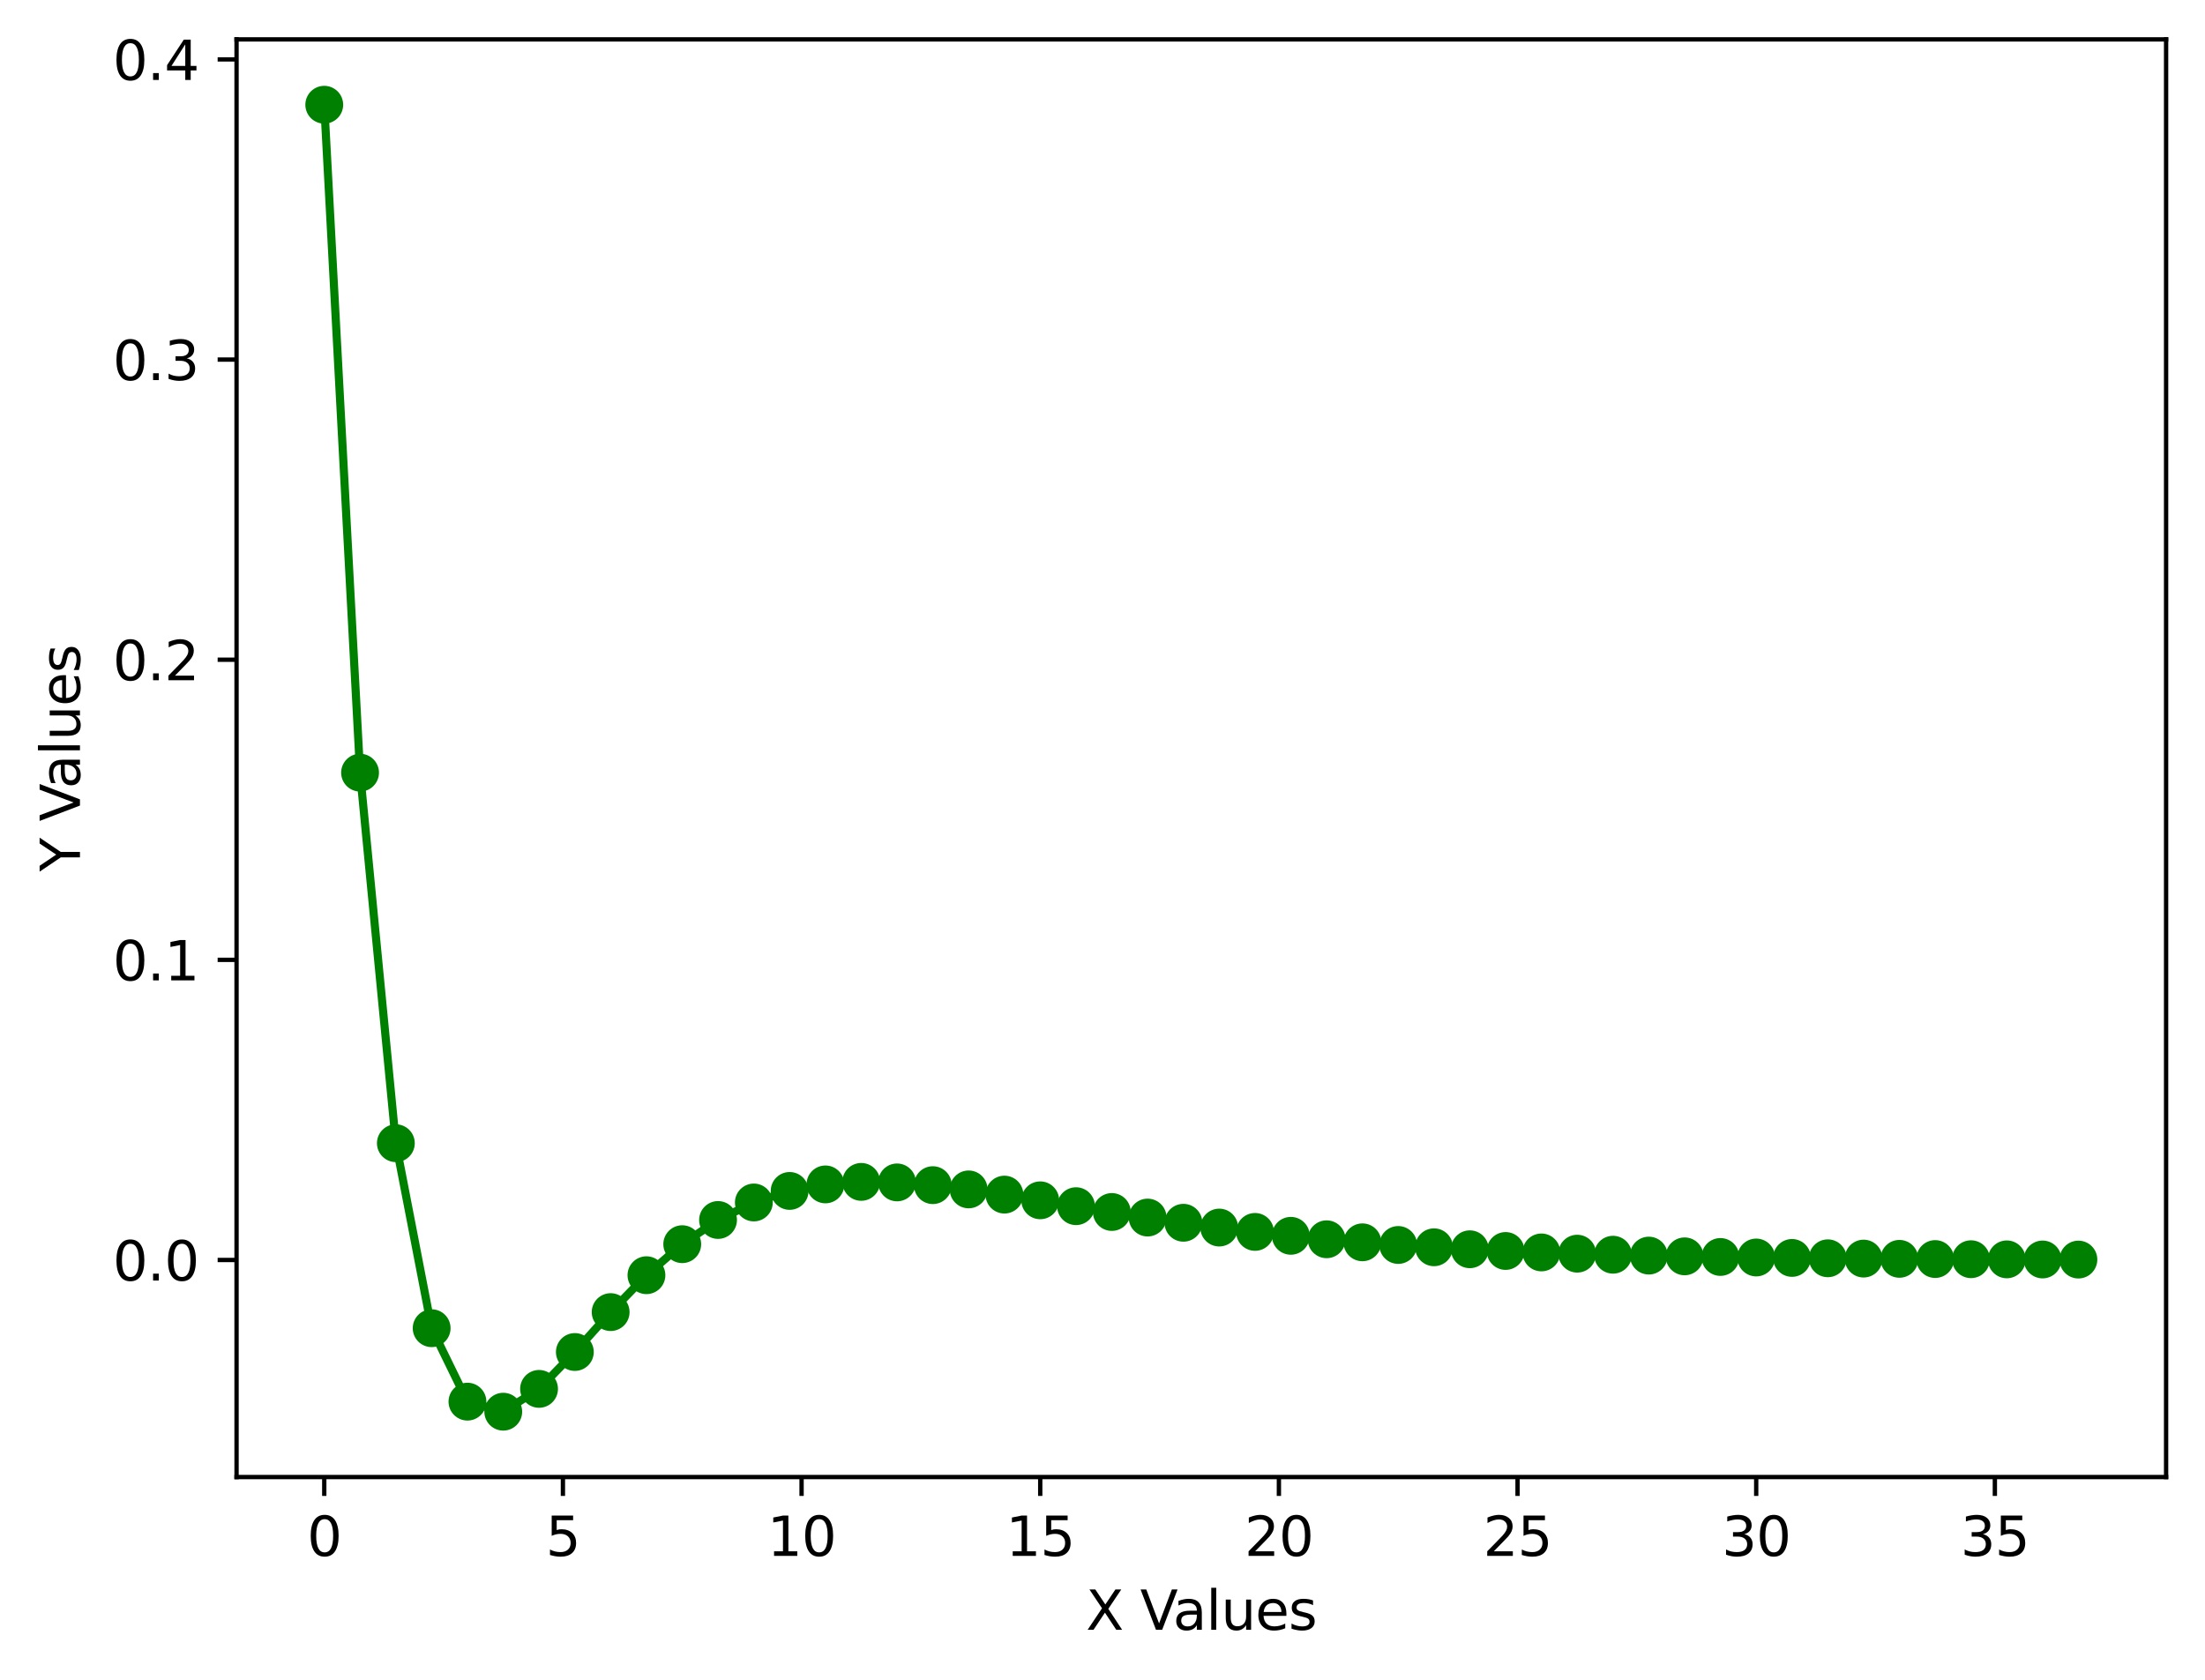 <?xml version="1.0" encoding="utf-8" standalone="no"?>
<!DOCTYPE svg PUBLIC "-//W3C//DTD SVG 1.1//EN"
  "http://www.w3.org/Graphics/SVG/1.1/DTD/svg11.dtd">
<svg xmlns:xlink="http://www.w3.org/1999/xlink" width="408.101pt" height="310.961pt" viewBox="0 0 408.101 310.961" xmlns="http://www.w3.org/2000/svg" version="1.1">
 <defs>
  <style type="text/css">*{stroke-linejoin: round; stroke-linecap: butt}</style>
 </defs>
 <g id="figure_1">
  <g id="patch_1">
   <path d="M 0 310.961 
L 408.101 310.961 
L 408.101 0 
L 0 0 
z
" style="fill: #ffffff"/>
  </g>
  <g id="axes_1">
   <g id="patch_2">
    <path d="M 43.781 273.404 
L 400.901 273.404 
L 400.901 7.292 
L 43.781 7.292 
z
" style="fill: #ffffff"/>
   </g>
   <g id="matplotlib.axis_1">
    <g id="xtick_1">
     <g id="line2d_1">
      <defs>
       <path id="medf97e0a9f" d="M 0 0 
L 0 3.5 
" style="stroke: #000000; stroke-width: 0.8"/>
      </defs>
      <g>
       <use xlink:href="#medf97e0a9f" x="60.014" y="273.404" style="stroke: #000000; stroke-width: 0.8"/>
      </g>
     </g>
     <g id="text_1">
      <!-- 0 -->
      <g transform="translate(56.833 288.003) scale(0.1 -0.1)">
       <defs>
        <path id="DejaVuSans-30" d="M 2034 4250 
Q 1547 4250 1301 3770 
Q 1056 3291 1056 2328 
Q 1056 1369 1301 889 
Q 1547 409 2034 409 
Q 2525 409 2770 889 
Q 3016 1369 3016 2328 
Q 3016 3291 2770 3770 
Q 2525 4250 2034 4250 
z
M 2034 4750 
Q 2819 4750 3233 4129 
Q 3647 3509 3647 2328 
Q 3647 1150 3233 529 
Q 2819 -91 2034 -91 
Q 1250 -91 836 529 
Q 422 1150 422 2328 
Q 422 3509 836 4129 
Q 1250 4750 2034 4750 
z
" transform="scale(0.016)"/>
       </defs>
       <use xlink:href="#DejaVuSans-30"/>
      </g>
     </g>
    </g>
    <g id="xtick_2">
     <g id="line2d_2">
      <g>
       <use xlink:href="#medf97e0a9f" x="104.185" y="273.404" style="stroke: #000000; stroke-width: 0.8"/>
      </g>
     </g>
     <g id="text_2">
      <!-- 5 -->
      <g transform="translate(101.003 288.003) scale(0.1 -0.1)">
       <defs>
        <path id="DejaVuSans-35" d="M 691 4666 
L 3169 4666 
L 3169 4134 
L 1269 4134 
L 1269 2991 
Q 1406 3038 1543 3061 
Q 1681 3084 1819 3084 
Q 2600 3084 3056 2656 
Q 3513 2228 3513 1497 
Q 3513 744 3044 326 
Q 2575 -91 1722 -91 
Q 1428 -91 1123 -41 
Q 819 9 494 109 
L 494 744 
Q 775 591 1075 516 
Q 1375 441 1709 441 
Q 2250 441 2565 725 
Q 2881 1009 2881 1497 
Q 2881 1984 2565 2268 
Q 2250 2553 1709 2553 
Q 1456 2553 1204 2497 
Q 953 2441 691 2322 
L 691 4666 
z
" transform="scale(0.016)"/>
       </defs>
       <use xlink:href="#DejaVuSans-35"/>
      </g>
     </g>
    </g>
    <g id="xtick_3">
     <g id="line2d_3">
      <g>
       <use xlink:href="#medf97e0a9f" x="148.355" y="273.404" style="stroke: #000000; stroke-width: 0.8"/>
      </g>
     </g>
     <g id="text_3">
      <!-- 10 -->
      <g transform="translate(141.993 288.003) scale(0.1 -0.1)">
       <defs>
        <path id="DejaVuSans-31" d="M 794 531 
L 1825 531 
L 1825 4091 
L 703 3866 
L 703 4441 
L 1819 4666 
L 2450 4666 
L 2450 531 
L 3481 531 
L 3481 0 
L 794 0 
L 794 531 
z
" transform="scale(0.016)"/>
       </defs>
       <use xlink:href="#DejaVuSans-31"/>
       <use xlink:href="#DejaVuSans-30" transform="translate(63.623 0)"/>
      </g>
     </g>
    </g>
    <g id="xtick_4">
     <g id="line2d_4">
      <g>
       <use xlink:href="#medf97e0a9f" x="192.526" y="273.404" style="stroke: #000000; stroke-width: 0.8"/>
      </g>
     </g>
     <g id="text_4">
      <!-- 15 -->
      <g transform="translate(186.164 288.003) scale(0.1 -0.1)">
       <use xlink:href="#DejaVuSans-31"/>
       <use xlink:href="#DejaVuSans-35" transform="translate(63.623 0)"/>
      </g>
     </g>
    </g>
    <g id="xtick_5">
     <g id="line2d_5">
      <g>
       <use xlink:href="#medf97e0a9f" x="236.697" y="273.404" style="stroke: #000000; stroke-width: 0.8"/>
      </g>
     </g>
     <g id="text_5">
      <!-- 20 -->
      <g transform="translate(230.334 288.003) scale(0.1 -0.1)">
       <defs>
        <path id="DejaVuSans-32" d="M 1228 531 
L 3431 531 
L 3431 0 
L 469 0 
L 469 531 
Q 828 903 1448 1529 
Q 2069 2156 2228 2338 
Q 2531 2678 2651 2914 
Q 2772 3150 2772 3378 
Q 2772 3750 2511 3984 
Q 2250 4219 1831 4219 
Q 1534 4219 1204 4116 
Q 875 4013 500 3803 
L 500 4441 
Q 881 4594 1212 4672 
Q 1544 4750 1819 4750 
Q 2544 4750 2975 4387 
Q 3406 4025 3406 3419 
Q 3406 3131 3298 2873 
Q 3191 2616 2906 2266 
Q 2828 2175 2409 1742 
Q 1991 1309 1228 531 
z
" transform="scale(0.016)"/>
       </defs>
       <use xlink:href="#DejaVuSans-32"/>
       <use xlink:href="#DejaVuSans-30" transform="translate(63.623 0)"/>
      </g>
     </g>
    </g>
    <g id="xtick_6">
     <g id="line2d_6">
      <g>
       <use xlink:href="#medf97e0a9f" x="280.867" y="273.404" style="stroke: #000000; stroke-width: 0.8"/>
      </g>
     </g>
     <g id="text_6">
      <!-- 25 -->
      <g transform="translate(274.505 288.003) scale(0.1 -0.1)">
       <use xlink:href="#DejaVuSans-32"/>
       <use xlink:href="#DejaVuSans-35" transform="translate(63.623 0)"/>
      </g>
     </g>
    </g>
    <g id="xtick_7">
     <g id="line2d_7">
      <g>
       <use xlink:href="#medf97e0a9f" x="325.038" y="273.404" style="stroke: #000000; stroke-width: 0.8"/>
      </g>
     </g>
     <g id="text_7">
      <!-- 30 -->
      <g transform="translate(318.676 288.003) scale(0.1 -0.1)">
       <defs>
        <path id="DejaVuSans-33" d="M 2597 2516 
Q 3050 2419 3304 2112 
Q 3559 1806 3559 1356 
Q 3559 666 3084 287 
Q 2609 -91 1734 -91 
Q 1441 -91 1130 -33 
Q 819 25 488 141 
L 488 750 
Q 750 597 1062 519 
Q 1375 441 1716 441 
Q 2309 441 2620 675 
Q 2931 909 2931 1356 
Q 2931 1769 2642 2001 
Q 2353 2234 1838 2234 
L 1294 2234 
L 1294 2753 
L 1863 2753 
Q 2328 2753 2575 2939 
Q 2822 3125 2822 3475 
Q 2822 3834 2567 4026 
Q 2313 4219 1838 4219 
Q 1578 4219 1281 4162 
Q 984 4106 628 3988 
L 628 4550 
Q 988 4650 1302 4700 
Q 1616 4750 1894 4750 
Q 2613 4750 3031 4423 
Q 3450 4097 3450 3541 
Q 3450 3153 3228 2886 
Q 3006 2619 2597 2516 
z
" transform="scale(0.016)"/>
       </defs>
       <use xlink:href="#DejaVuSans-33"/>
       <use xlink:href="#DejaVuSans-30" transform="translate(63.623 0)"/>
      </g>
     </g>
    </g>
    <g id="xtick_8">
     <g id="line2d_8">
      <g>
       <use xlink:href="#medf97e0a9f" x="369.209" y="273.404" style="stroke: #000000; stroke-width: 0.8"/>
      </g>
     </g>
     <g id="text_8">
      <!-- 35 -->
      <g transform="translate(362.846 288.003) scale(0.1 -0.1)">
       <use xlink:href="#DejaVuSans-33"/>
       <use xlink:href="#DejaVuSans-35" transform="translate(63.623 0)"/>
      </g>
     </g>
    </g>
    <g id="text_9">
     <!-- X Values -->
     <g transform="translate(200.991 301.681) scale(0.1 -0.1)">
      <defs>
       <path id="DejaVuSans-58" d="M 403 4666 
L 1081 4666 
L 2241 2931 
L 3406 4666 
L 4084 4666 
L 2584 2425 
L 4184 0 
L 3506 0 
L 2194 1984 
L 872 0 
L 191 0 
L 1856 2491 
L 403 4666 
z
" transform="scale(0.016)"/>
       <path id="DejaVuSans-20" transform="scale(0.016)"/>
       <path id="DejaVuSans-56" d="M 1831 0 
L 50 4666 
L 709 4666 
L 2188 738 
L 3669 4666 
L 4325 4666 
L 2547 0 
L 1831 0 
z
" transform="scale(0.016)"/>
       <path id="DejaVuSans-61" d="M 2194 1759 
Q 1497 1759 1228 1600 
Q 959 1441 959 1056 
Q 959 750 1161 570 
Q 1363 391 1709 391 
Q 2188 391 2477 730 
Q 2766 1069 2766 1631 
L 2766 1759 
L 2194 1759 
z
M 3341 1997 
L 3341 0 
L 2766 0 
L 2766 531 
Q 2569 213 2275 61 
Q 1981 -91 1556 -91 
Q 1019 -91 701 211 
Q 384 513 384 1019 
Q 384 1609 779 1909 
Q 1175 2209 1959 2209 
L 2766 2209 
L 2766 2266 
Q 2766 2663 2505 2880 
Q 2244 3097 1772 3097 
Q 1472 3097 1187 3025 
Q 903 2953 641 2809 
L 641 3341 
Q 956 3463 1253 3523 
Q 1550 3584 1831 3584 
Q 2591 3584 2966 3190 
Q 3341 2797 3341 1997 
z
" transform="scale(0.016)"/>
       <path id="DejaVuSans-6c" d="M 603 4863 
L 1178 4863 
L 1178 0 
L 603 0 
L 603 4863 
z
" transform="scale(0.016)"/>
       <path id="DejaVuSans-75" d="M 544 1381 
L 544 3500 
L 1119 3500 
L 1119 1403 
Q 1119 906 1312 657 
Q 1506 409 1894 409 
Q 2359 409 2629 706 
Q 2900 1003 2900 1516 
L 2900 3500 
L 3475 3500 
L 3475 0 
L 2900 0 
L 2900 538 
Q 2691 219 2414 64 
Q 2138 -91 1772 -91 
Q 1169 -91 856 284 
Q 544 659 544 1381 
z
M 1991 3584 
L 1991 3584 
z
" transform="scale(0.016)"/>
       <path id="DejaVuSans-65" d="M 3597 1894 
L 3597 1613 
L 953 1613 
Q 991 1019 1311 708 
Q 1631 397 2203 397 
Q 2534 397 2845 478 
Q 3156 559 3463 722 
L 3463 178 
Q 3153 47 2828 -22 
Q 2503 -91 2169 -91 
Q 1331 -91 842 396 
Q 353 884 353 1716 
Q 353 2575 817 3079 
Q 1281 3584 2069 3584 
Q 2775 3584 3186 3129 
Q 3597 2675 3597 1894 
z
M 3022 2063 
Q 3016 2534 2758 2815 
Q 2500 3097 2075 3097 
Q 1594 3097 1305 2825 
Q 1016 2553 972 2059 
L 3022 2063 
z
" transform="scale(0.016)"/>
       <path id="DejaVuSans-73" d="M 2834 3397 
L 2834 2853 
Q 2591 2978 2328 3040 
Q 2066 3103 1784 3103 
Q 1356 3103 1142 2972 
Q 928 2841 928 2578 
Q 928 2378 1081 2264 
Q 1234 2150 1697 2047 
L 1894 2003 
Q 2506 1872 2764 1633 
Q 3022 1394 3022 966 
Q 3022 478 2636 193 
Q 2250 -91 1575 -91 
Q 1294 -91 989 -36 
Q 684 19 347 128 
L 347 722 
Q 666 556 975 473 
Q 1284 391 1588 391 
Q 1994 391 2212 530 
Q 2431 669 2431 922 
Q 2431 1156 2273 1281 
Q 2116 1406 1581 1522 
L 1381 1569 
Q 847 1681 609 1914 
Q 372 2147 372 2553 
Q 372 3047 722 3315 
Q 1072 3584 1716 3584 
Q 2034 3584 2315 3537 
Q 2597 3491 2834 3397 
z
" transform="scale(0.016)"/>
      </defs>
      <use xlink:href="#DejaVuSans-58"/>
      <use xlink:href="#DejaVuSans-20" transform="translate(68.506 0)"/>
      <use xlink:href="#DejaVuSans-56" transform="translate(100.293 0)"/>
      <use xlink:href="#DejaVuSans-61" transform="translate(160.951 0)"/>
      <use xlink:href="#DejaVuSans-6c" transform="translate(222.23 0)"/>
      <use xlink:href="#DejaVuSans-75" transform="translate(250.014 0)"/>
      <use xlink:href="#DejaVuSans-65" transform="translate(313.393 0)"/>
      <use xlink:href="#DejaVuSans-73" transform="translate(374.916 0)"/>
     </g>
    </g>
   </g>
   <g id="matplotlib.axis_2">
    <g id="ytick_1">
     <g id="line2d_9">
      <defs>
       <path id="m2afc0d3d84" d="M 0 0 
L -3.5 0 
" style="stroke: #000000; stroke-width: 0.8"/>
      </defs>
      <g>
       <use xlink:href="#m2afc0d3d84" x="43.781" y="233.228" style="stroke: #000000; stroke-width: 0.8"/>
      </g>
     </g>
     <g id="text_10">
      <!-- 0.0 -->
      <g transform="translate(20.878 237.027) scale(0.1 -0.1)">
       <defs>
        <path id="DejaVuSans-2e" d="M 684 794 
L 1344 794 
L 1344 0 
L 684 0 
L 684 794 
z
" transform="scale(0.016)"/>
       </defs>
       <use xlink:href="#DejaVuSans-30"/>
       <use xlink:href="#DejaVuSans-2e" transform="translate(63.623 0)"/>
       <use xlink:href="#DejaVuSans-30" transform="translate(95.41 0)"/>
      </g>
     </g>
    </g>
    <g id="ytick_2">
     <g id="line2d_10">
      <g>
       <use xlink:href="#m2afc0d3d84" x="43.781" y="177.671" style="stroke: #000000; stroke-width: 0.8"/>
      </g>
     </g>
     <g id="text_11">
      <!-- 0.1 -->
      <g transform="translate(20.878 181.47) scale(0.1 -0.1)">
       <use xlink:href="#DejaVuSans-30"/>
       <use xlink:href="#DejaVuSans-2e" transform="translate(63.623 0)"/>
       <use xlink:href="#DejaVuSans-31" transform="translate(95.41 0)"/>
      </g>
     </g>
    </g>
    <g id="ytick_3">
     <g id="line2d_11">
      <g>
       <use xlink:href="#m2afc0d3d84" x="43.781" y="122.114" style="stroke: #000000; stroke-width: 0.8"/>
      </g>
     </g>
     <g id="text_12">
      <!-- 0.2 -->
      <g transform="translate(20.878 125.913) scale(0.1 -0.1)">
       <use xlink:href="#DejaVuSans-30"/>
       <use xlink:href="#DejaVuSans-2e" transform="translate(63.623 0)"/>
       <use xlink:href="#DejaVuSans-32" transform="translate(95.41 0)"/>
      </g>
     </g>
    </g>
    <g id="ytick_4">
     <g id="line2d_12">
      <g>
       <use xlink:href="#m2afc0d3d84" x="43.781" y="66.556" style="stroke: #000000; stroke-width: 0.8"/>
      </g>
     </g>
     <g id="text_13">
      <!-- 0.3 -->
      <g transform="translate(20.878 70.356) scale(0.1 -0.1)">
       <use xlink:href="#DejaVuSans-30"/>
       <use xlink:href="#DejaVuSans-2e" transform="translate(63.623 0)"/>
       <use xlink:href="#DejaVuSans-33" transform="translate(95.41 0)"/>
      </g>
     </g>
    </g>
    <g id="ytick_5">
     <g id="line2d_13">
      <g>
       <use xlink:href="#m2afc0d3d84" x="43.781" y="10.999" style="stroke: #000000; stroke-width: 0.8"/>
      </g>
     </g>
     <g id="text_14">
      <!-- 0.4 -->
      <g transform="translate(20.878 14.798) scale(0.1 -0.1)">
       <defs>
        <path id="DejaVuSans-34" d="M 2419 4116 
L 825 1625 
L 2419 1625 
L 2419 4116 
z
M 2253 4666 
L 3047 4666 
L 3047 1625 
L 3713 1625 
L 3713 1100 
L 3047 1100 
L 3047 0 
L 2419 0 
L 2419 1100 
L 313 1100 
L 313 1709 
L 2253 4666 
z
" transform="scale(0.016)"/>
       </defs>
       <use xlink:href="#DejaVuSans-30"/>
       <use xlink:href="#DejaVuSans-2e" transform="translate(63.623 0)"/>
       <use xlink:href="#DejaVuSans-34" transform="translate(95.41 0)"/>
      </g>
     </g>
    </g>
    <g id="text_15">
     <!-- Y Values -->
     <g transform="translate(14.798 161.327) rotate(-90) scale(0.1 -0.1)">
      <defs>
       <path id="DejaVuSans-59" d="M -13 4666 
L 666 4666 
L 1959 2747 
L 3244 4666 
L 3922 4666 
L 2272 2222 
L 2272 0 
L 1638 0 
L 1638 2222 
L -13 4666 
z
" transform="scale(0.016)"/>
      </defs>
      <use xlink:href="#DejaVuSans-59"/>
      <use xlink:href="#DejaVuSans-20" transform="translate(61.084 0)"/>
      <use xlink:href="#DejaVuSans-56" transform="translate(92.871 0)"/>
      <use xlink:href="#DejaVuSans-61" transform="translate(153.529 0)"/>
      <use xlink:href="#DejaVuSans-6c" transform="translate(214.809 0)"/>
      <use xlink:href="#DejaVuSans-75" transform="translate(242.592 0)"/>
      <use xlink:href="#DejaVuSans-65" transform="translate(305.971 0)"/>
      <use xlink:href="#DejaVuSans-73" transform="translate(367.494 0)"/>
     </g>
    </g>
   </g>
   <g id="line2d_14">
    <path d="M 60.014 19.388 
L 66.64 143.02 
L 73.265 211.611 
L 79.891 245.854 
L 86.516 259.45 
L 93.142 261.308 
L 99.768 257.085 
L 106.393 250.26 
L 113.019 242.875 
L 119.644 236.045 
L 126.27 230.302 
L 132.896 225.823 
L 139.521 222.582 
L 146.147 220.445 
L 152.772 219.237 
L 159.398 218.77 
L 166.024 218.867 
L 172.649 219.375 
L 179.275 220.162 
L 185.9 221.125 
L 192.526 222.182 
L 199.152 223.269 
L 205.777 224.343 
L 212.403 225.373 
L 219.028 226.337 
L 225.654 227.225 
L 232.28 228.03 
L 238.905 228.752 
L 245.531 229.393 
L 252.156 229.957 
L 258.782 230.449 
L 265.408 230.875 
L 272.033 231.243 
L 278.659 231.559 
L 285.284 231.828 
L 291.91 232.058 
L 298.536 232.252 
L 305.161 232.415 
L 311.787 232.553 
L 318.412 232.669 
L 325.038 232.765 
L 331.664 232.846 
L 338.289 232.913 
L 344.915 232.969 
L 351.541 233.015 
L 358.166 233.053 
L 364.792 233.085 
L 371.417 233.111 
L 378.043 233.132 
L 384.669 233.15 
" clip-path="url(#pade5a66e3e)" style="fill: none; stroke: #008000; stroke-width: 1.5; stroke-linecap: square"/>
    <defs>
     <path id="m1d8e5b54b0" d="M 0 3 
C 0.796 3 1.559 2.684 2.121 2.121 
C 2.684 1.559 3 0.796 3 0 
C 3 -0.796 2.684 -1.559 2.121 -2.121 
C 1.559 -2.684 0.796 -3 0 -3 
C -0.796 -3 -1.559 -2.684 -2.121 -2.121 
C -2.684 -1.559 -3 -0.796 -3 0 
C -3 0.796 -2.684 1.559 -2.121 2.121 
C -1.559 2.684 -0.796 3 0 3 
z
" style="stroke: #008000"/>
    </defs>
    <g clip-path="url(#pade5a66e3e)">
     <use xlink:href="#m1d8e5b54b0" x="60.014" y="19.388" style="fill: #008000; stroke: #008000"/>
     <use xlink:href="#m1d8e5b54b0" x="66.64" y="143.02" style="fill: #008000; stroke: #008000"/>
     <use xlink:href="#m1d8e5b54b0" x="73.265" y="211.611" style="fill: #008000; stroke: #008000"/>
     <use xlink:href="#m1d8e5b54b0" x="79.891" y="245.854" style="fill: #008000; stroke: #008000"/>
     <use xlink:href="#m1d8e5b54b0" x="86.516" y="259.45" style="fill: #008000; stroke: #008000"/>
     <use xlink:href="#m1d8e5b54b0" x="93.142" y="261.308" style="fill: #008000; stroke: #008000"/>
     <use xlink:href="#m1d8e5b54b0" x="99.768" y="257.085" style="fill: #008000; stroke: #008000"/>
     <use xlink:href="#m1d8e5b54b0" x="106.393" y="250.26" style="fill: #008000; stroke: #008000"/>
     <use xlink:href="#m1d8e5b54b0" x="113.019" y="242.875" style="fill: #008000; stroke: #008000"/>
     <use xlink:href="#m1d8e5b54b0" x="119.644" y="236.045" style="fill: #008000; stroke: #008000"/>
     <use xlink:href="#m1d8e5b54b0" x="126.27" y="230.302" style="fill: #008000; stroke: #008000"/>
     <use xlink:href="#m1d8e5b54b0" x="132.896" y="225.823" style="fill: #008000; stroke: #008000"/>
     <use xlink:href="#m1d8e5b54b0" x="139.521" y="222.582" style="fill: #008000; stroke: #008000"/>
     <use xlink:href="#m1d8e5b54b0" x="146.147" y="220.445" style="fill: #008000; stroke: #008000"/>
     <use xlink:href="#m1d8e5b54b0" x="152.772" y="219.237" style="fill: #008000; stroke: #008000"/>
     <use xlink:href="#m1d8e5b54b0" x="159.398" y="218.77" style="fill: #008000; stroke: #008000"/>
     <use xlink:href="#m1d8e5b54b0" x="166.024" y="218.867" style="fill: #008000; stroke: #008000"/>
     <use xlink:href="#m1d8e5b54b0" x="172.649" y="219.375" style="fill: #008000; stroke: #008000"/>
     <use xlink:href="#m1d8e5b54b0" x="179.275" y="220.162" style="fill: #008000; stroke: #008000"/>
     <use xlink:href="#m1d8e5b54b0" x="185.9" y="221.125" style="fill: #008000; stroke: #008000"/>
     <use xlink:href="#m1d8e5b54b0" x="192.526" y="222.182" style="fill: #008000; stroke: #008000"/>
     <use xlink:href="#m1d8e5b54b0" x="199.152" y="223.269" style="fill: #008000; stroke: #008000"/>
     <use xlink:href="#m1d8e5b54b0" x="205.777" y="224.343" style="fill: #008000; stroke: #008000"/>
     <use xlink:href="#m1d8e5b54b0" x="212.403" y="225.373" style="fill: #008000; stroke: #008000"/>
     <use xlink:href="#m1d8e5b54b0" x="219.028" y="226.337" style="fill: #008000; stroke: #008000"/>
     <use xlink:href="#m1d8e5b54b0" x="225.654" y="227.225" style="fill: #008000; stroke: #008000"/>
     <use xlink:href="#m1d8e5b54b0" x="232.28" y="228.03" style="fill: #008000; stroke: #008000"/>
     <use xlink:href="#m1d8e5b54b0" x="238.905" y="228.752" style="fill: #008000; stroke: #008000"/>
     <use xlink:href="#m1d8e5b54b0" x="245.531" y="229.393" style="fill: #008000; stroke: #008000"/>
     <use xlink:href="#m1d8e5b54b0" x="252.156" y="229.957" style="fill: #008000; stroke: #008000"/>
     <use xlink:href="#m1d8e5b54b0" x="258.782" y="230.449" style="fill: #008000; stroke: #008000"/>
     <use xlink:href="#m1d8e5b54b0" x="265.408" y="230.875" style="fill: #008000; stroke: #008000"/>
     <use xlink:href="#m1d8e5b54b0" x="272.033" y="231.243" style="fill: #008000; stroke: #008000"/>
     <use xlink:href="#m1d8e5b54b0" x="278.659" y="231.559" style="fill: #008000; stroke: #008000"/>
     <use xlink:href="#m1d8e5b54b0" x="285.284" y="231.828" style="fill: #008000; stroke: #008000"/>
     <use xlink:href="#m1d8e5b54b0" x="291.91" y="232.058" style="fill: #008000; stroke: #008000"/>
     <use xlink:href="#m1d8e5b54b0" x="298.536" y="232.252" style="fill: #008000; stroke: #008000"/>
     <use xlink:href="#m1d8e5b54b0" x="305.161" y="232.415" style="fill: #008000; stroke: #008000"/>
     <use xlink:href="#m1d8e5b54b0" x="311.787" y="232.553" style="fill: #008000; stroke: #008000"/>
     <use xlink:href="#m1d8e5b54b0" x="318.412" y="232.669" style="fill: #008000; stroke: #008000"/>
     <use xlink:href="#m1d8e5b54b0" x="325.038" y="232.765" style="fill: #008000; stroke: #008000"/>
     <use xlink:href="#m1d8e5b54b0" x="331.664" y="232.846" style="fill: #008000; stroke: #008000"/>
     <use xlink:href="#m1d8e5b54b0" x="338.289" y="232.913" style="fill: #008000; stroke: #008000"/>
     <use xlink:href="#m1d8e5b54b0" x="344.915" y="232.969" style="fill: #008000; stroke: #008000"/>
     <use xlink:href="#m1d8e5b54b0" x="351.541" y="233.015" style="fill: #008000; stroke: #008000"/>
     <use xlink:href="#m1d8e5b54b0" x="358.166" y="233.053" style="fill: #008000; stroke: #008000"/>
     <use xlink:href="#m1d8e5b54b0" x="364.792" y="233.085" style="fill: #008000; stroke: #008000"/>
     <use xlink:href="#m1d8e5b54b0" x="371.417" y="233.111" style="fill: #008000; stroke: #008000"/>
     <use xlink:href="#m1d8e5b54b0" x="378.043" y="233.132" style="fill: #008000; stroke: #008000"/>
     <use xlink:href="#m1d8e5b54b0" x="384.669" y="233.15" style="fill: #008000; stroke: #008000"/>
    </g>
   </g>
   <g id="patch_3">
    <path d="M 43.781 273.404 
L 43.781 7.292 
" style="fill: none; stroke: #000000; stroke-width: 0.8; stroke-linejoin: miter; stroke-linecap: square"/>
   </g>
   <g id="patch_4">
    <path d="M 400.901 273.404 
L 400.901 7.292 
" style="fill: none; stroke: #000000; stroke-width: 0.8; stroke-linejoin: miter; stroke-linecap: square"/>
   </g>
   <g id="patch_5">
    <path d="M 43.781 273.404 
L 400.901 273.404 
" style="fill: none; stroke: #000000; stroke-width: 0.8; stroke-linejoin: miter; stroke-linecap: square"/>
   </g>
   <g id="patch_6">
    <path d="M 43.781 7.292 
L 400.901 7.292 
" style="fill: none; stroke: #000000; stroke-width: 0.8; stroke-linejoin: miter; stroke-linecap: square"/>
   </g>
  </g>
 </g>
 <defs>
  <clipPath id="pade5a66e3e">
   <rect x="43.781" y="7.292" width="357.12" height="266.112"/>
  </clipPath>
 </defs>
</svg>